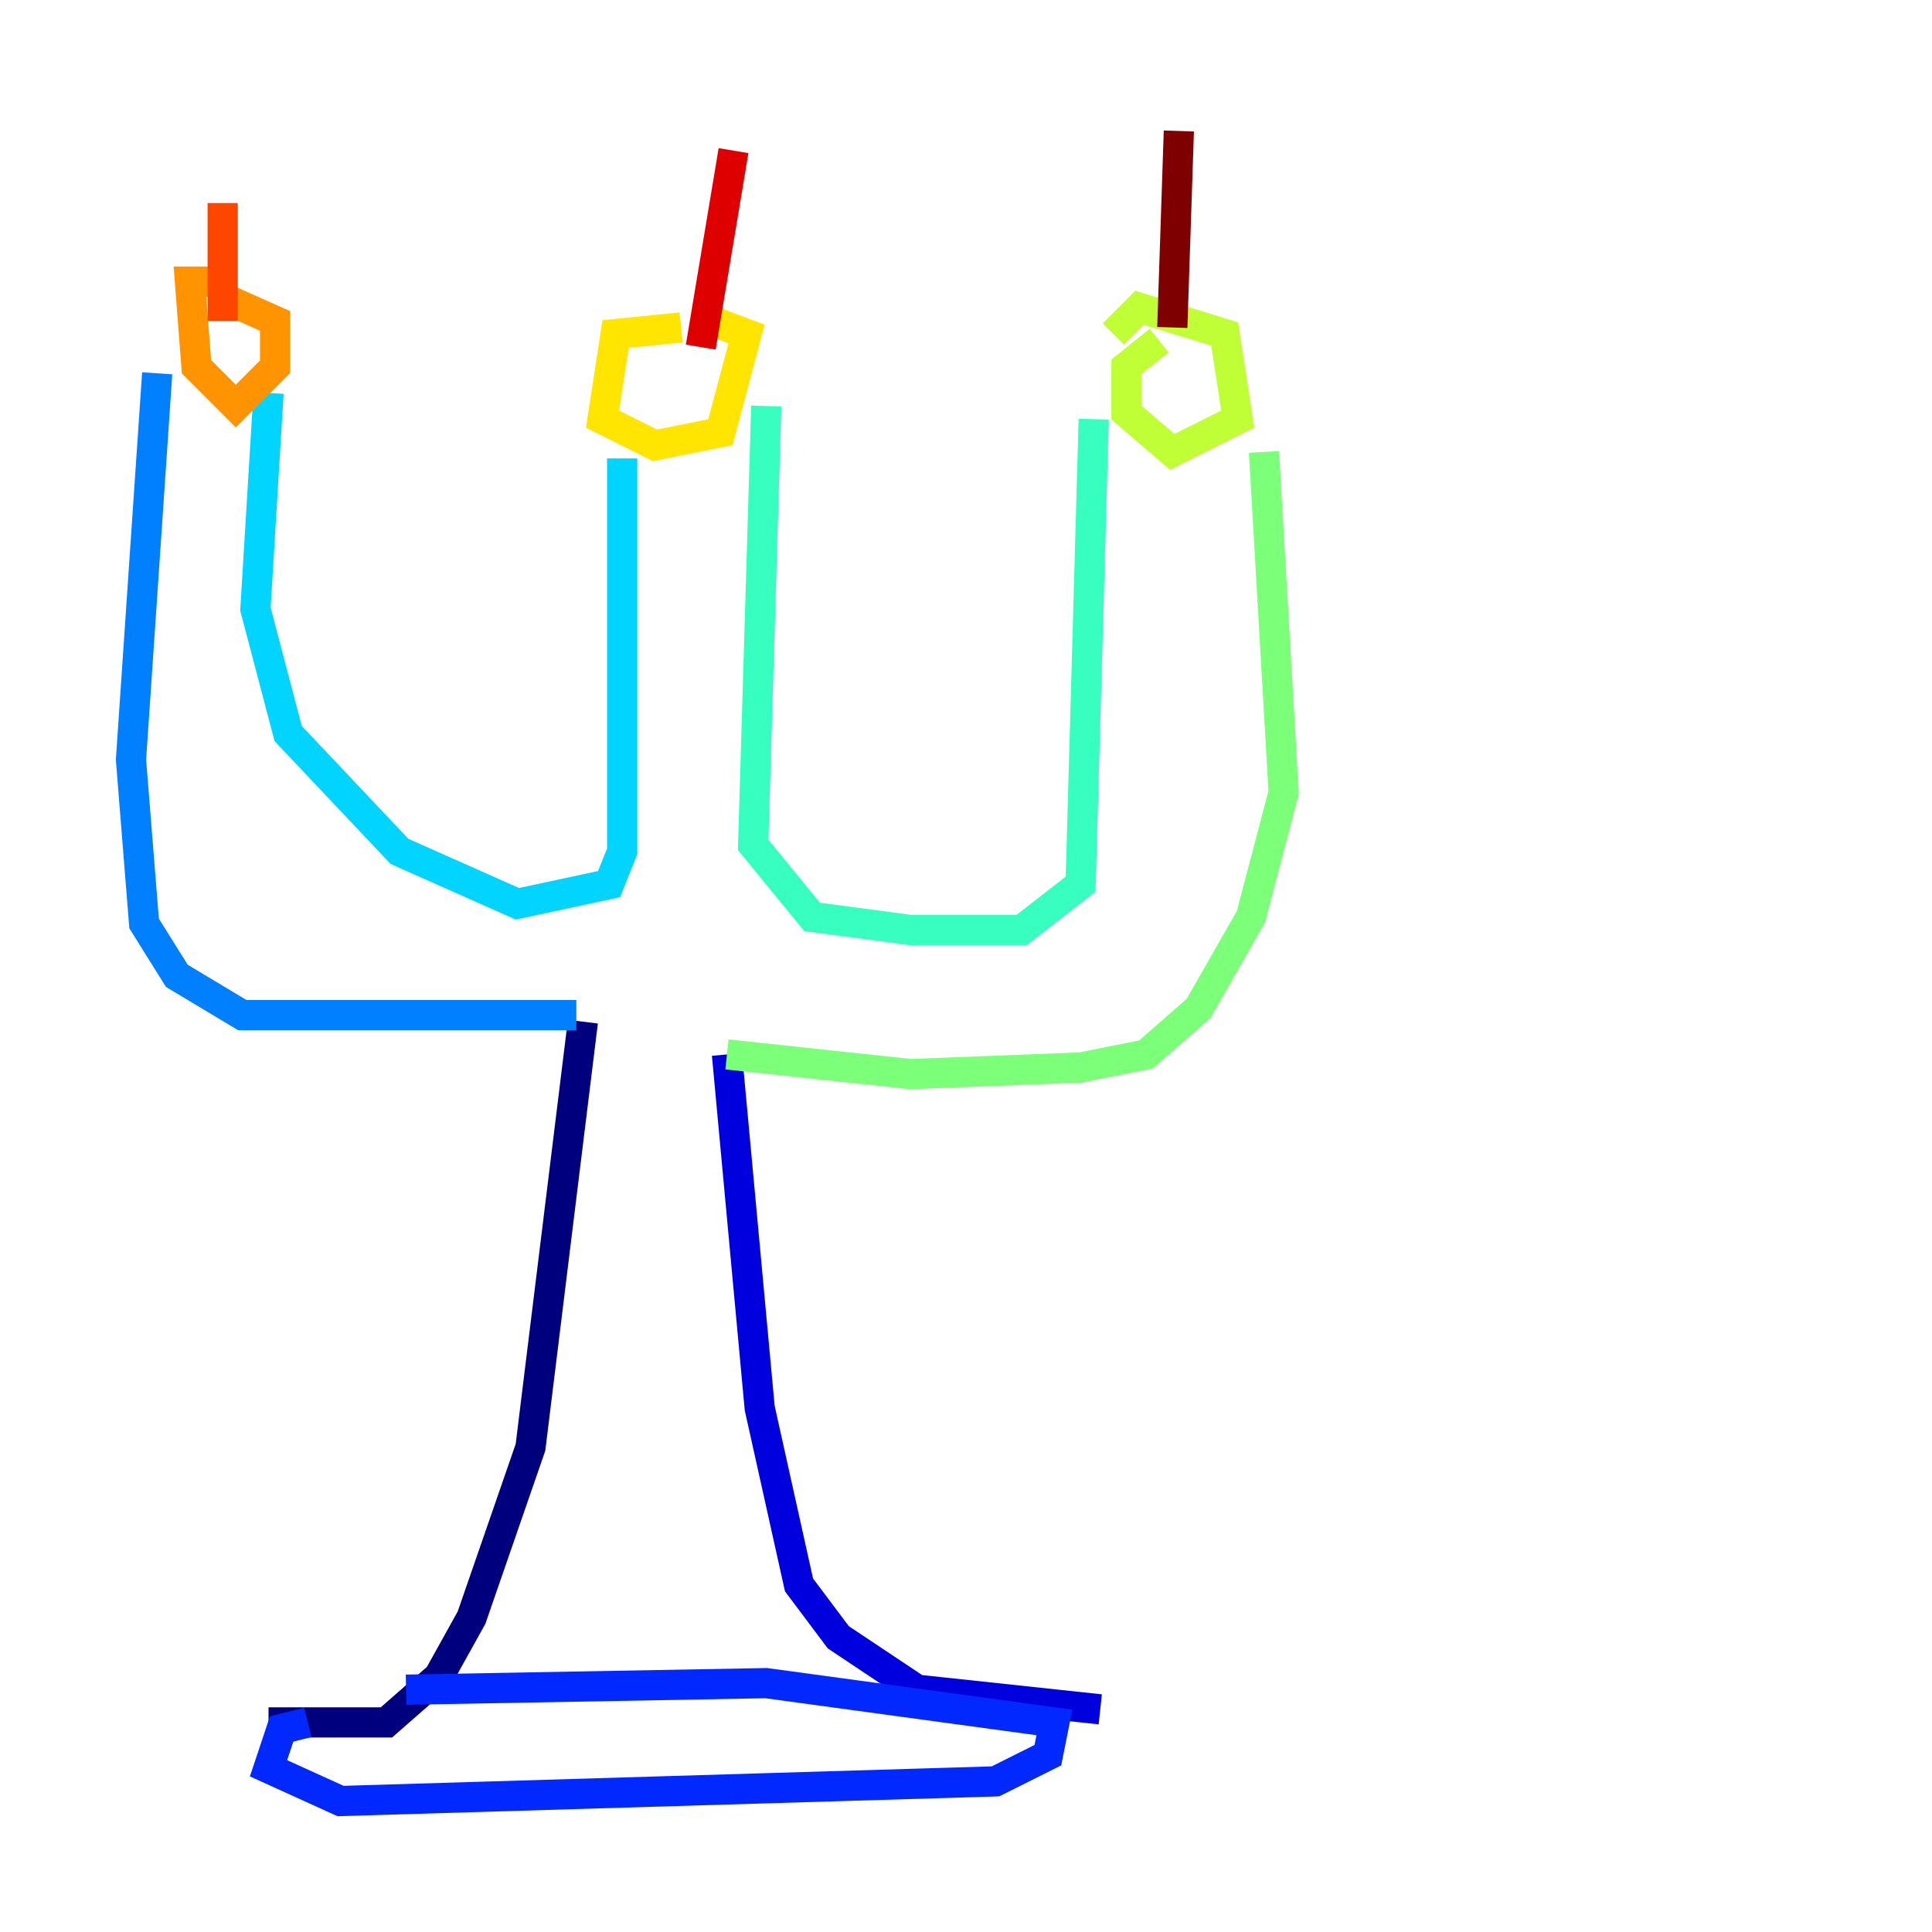 <?xml version="1.0" encoding="utf-8" ?>
<svg baseProfile="tiny" height="128" version="1.2" viewBox="0,0,128,128" width="128" xmlns="http://www.w3.org/2000/svg" xmlns:ev="http://www.w3.org/2001/xml-events" xmlns:xlink="http://www.w3.org/1999/xlink"><defs /><polyline fill="none" points="17.79,114.115 25.6,114.115 29.071,111.078 31.241,107.173 35.146,95.891 38.617,67.688" stroke="#00007f" stroke-width="2" /><polyline fill="none" points="72.895,113.248 60.746,111.946 55.539,108.475 52.936,105.003 50.332,93.288 48.163,69.858" stroke="#0000de" stroke-width="2" /><polyline fill="none" points="20.393,114.115 18.658,114.549 17.79,117.153 22.563,119.322 65.953,118.02 69.424,116.285 69.858,114.115 50.766,111.512 26.902,111.946" stroke="#0028ff" stroke-width="2" /><polyline fill="none" points="38.183,67.254 16.054,67.254 11.715,64.651 9.546,61.18 8.678,50.332 10.414,24.732" stroke="#0080ff" stroke-width="2" /><polyline fill="none" points="17.79,26.034 16.922,40.352 19.091,48.597 26.468,56.407 34.278,59.878 40.352,58.576 41.22,56.407 41.22,30.373" stroke="#00d4ff" stroke-width="2" /><polyline fill="none" points="50.766,26.902 49.898,55.973 53.803,60.746 60.312,61.614 67.688,61.614 71.593,58.576 72.461,27.77" stroke="#36ffc0" stroke-width="2" /><polyline fill="none" points="83.742,29.939 85.044,52.502 82.875,60.746 79.403,66.82 75.932,69.858 71.593,70.725 60.312,71.159 48.163,69.858" stroke="#7cff79" stroke-width="2" /><polyline fill="none" points="76.8,22.563 74.63,24.298 74.63,27.336 77.668,29.939 82.007,27.77 81.139,22.129 75.498,20.393 73.763,22.129" stroke="#c0ff36" stroke-width="2" /><polyline fill="none" points="45.125,21.695 40.786,22.129 39.919,27.77 43.39,29.505 47.729,28.637 49.464,22.129 45.993,20.827" stroke="#ffe500" stroke-width="2" /><polyline fill="none" points="14.319,18.658 12.583,18.658 13.017,24.298 15.62,26.902 18.224,24.298 18.224,21.261 14.319,19.525" stroke="#ff9400" stroke-width="2" /><polyline fill="none" points="14.752,21.261 14.752,13.451" stroke="#ff4600" stroke-width="2" /><polyline fill="none" points="46.427,22.997 48.597,9.98" stroke="#de0000" stroke-width="2" /><polyline fill="none" points="77.668,21.695 78.102,8.678" stroke="#7f0000" stroke-width="2" /></svg>